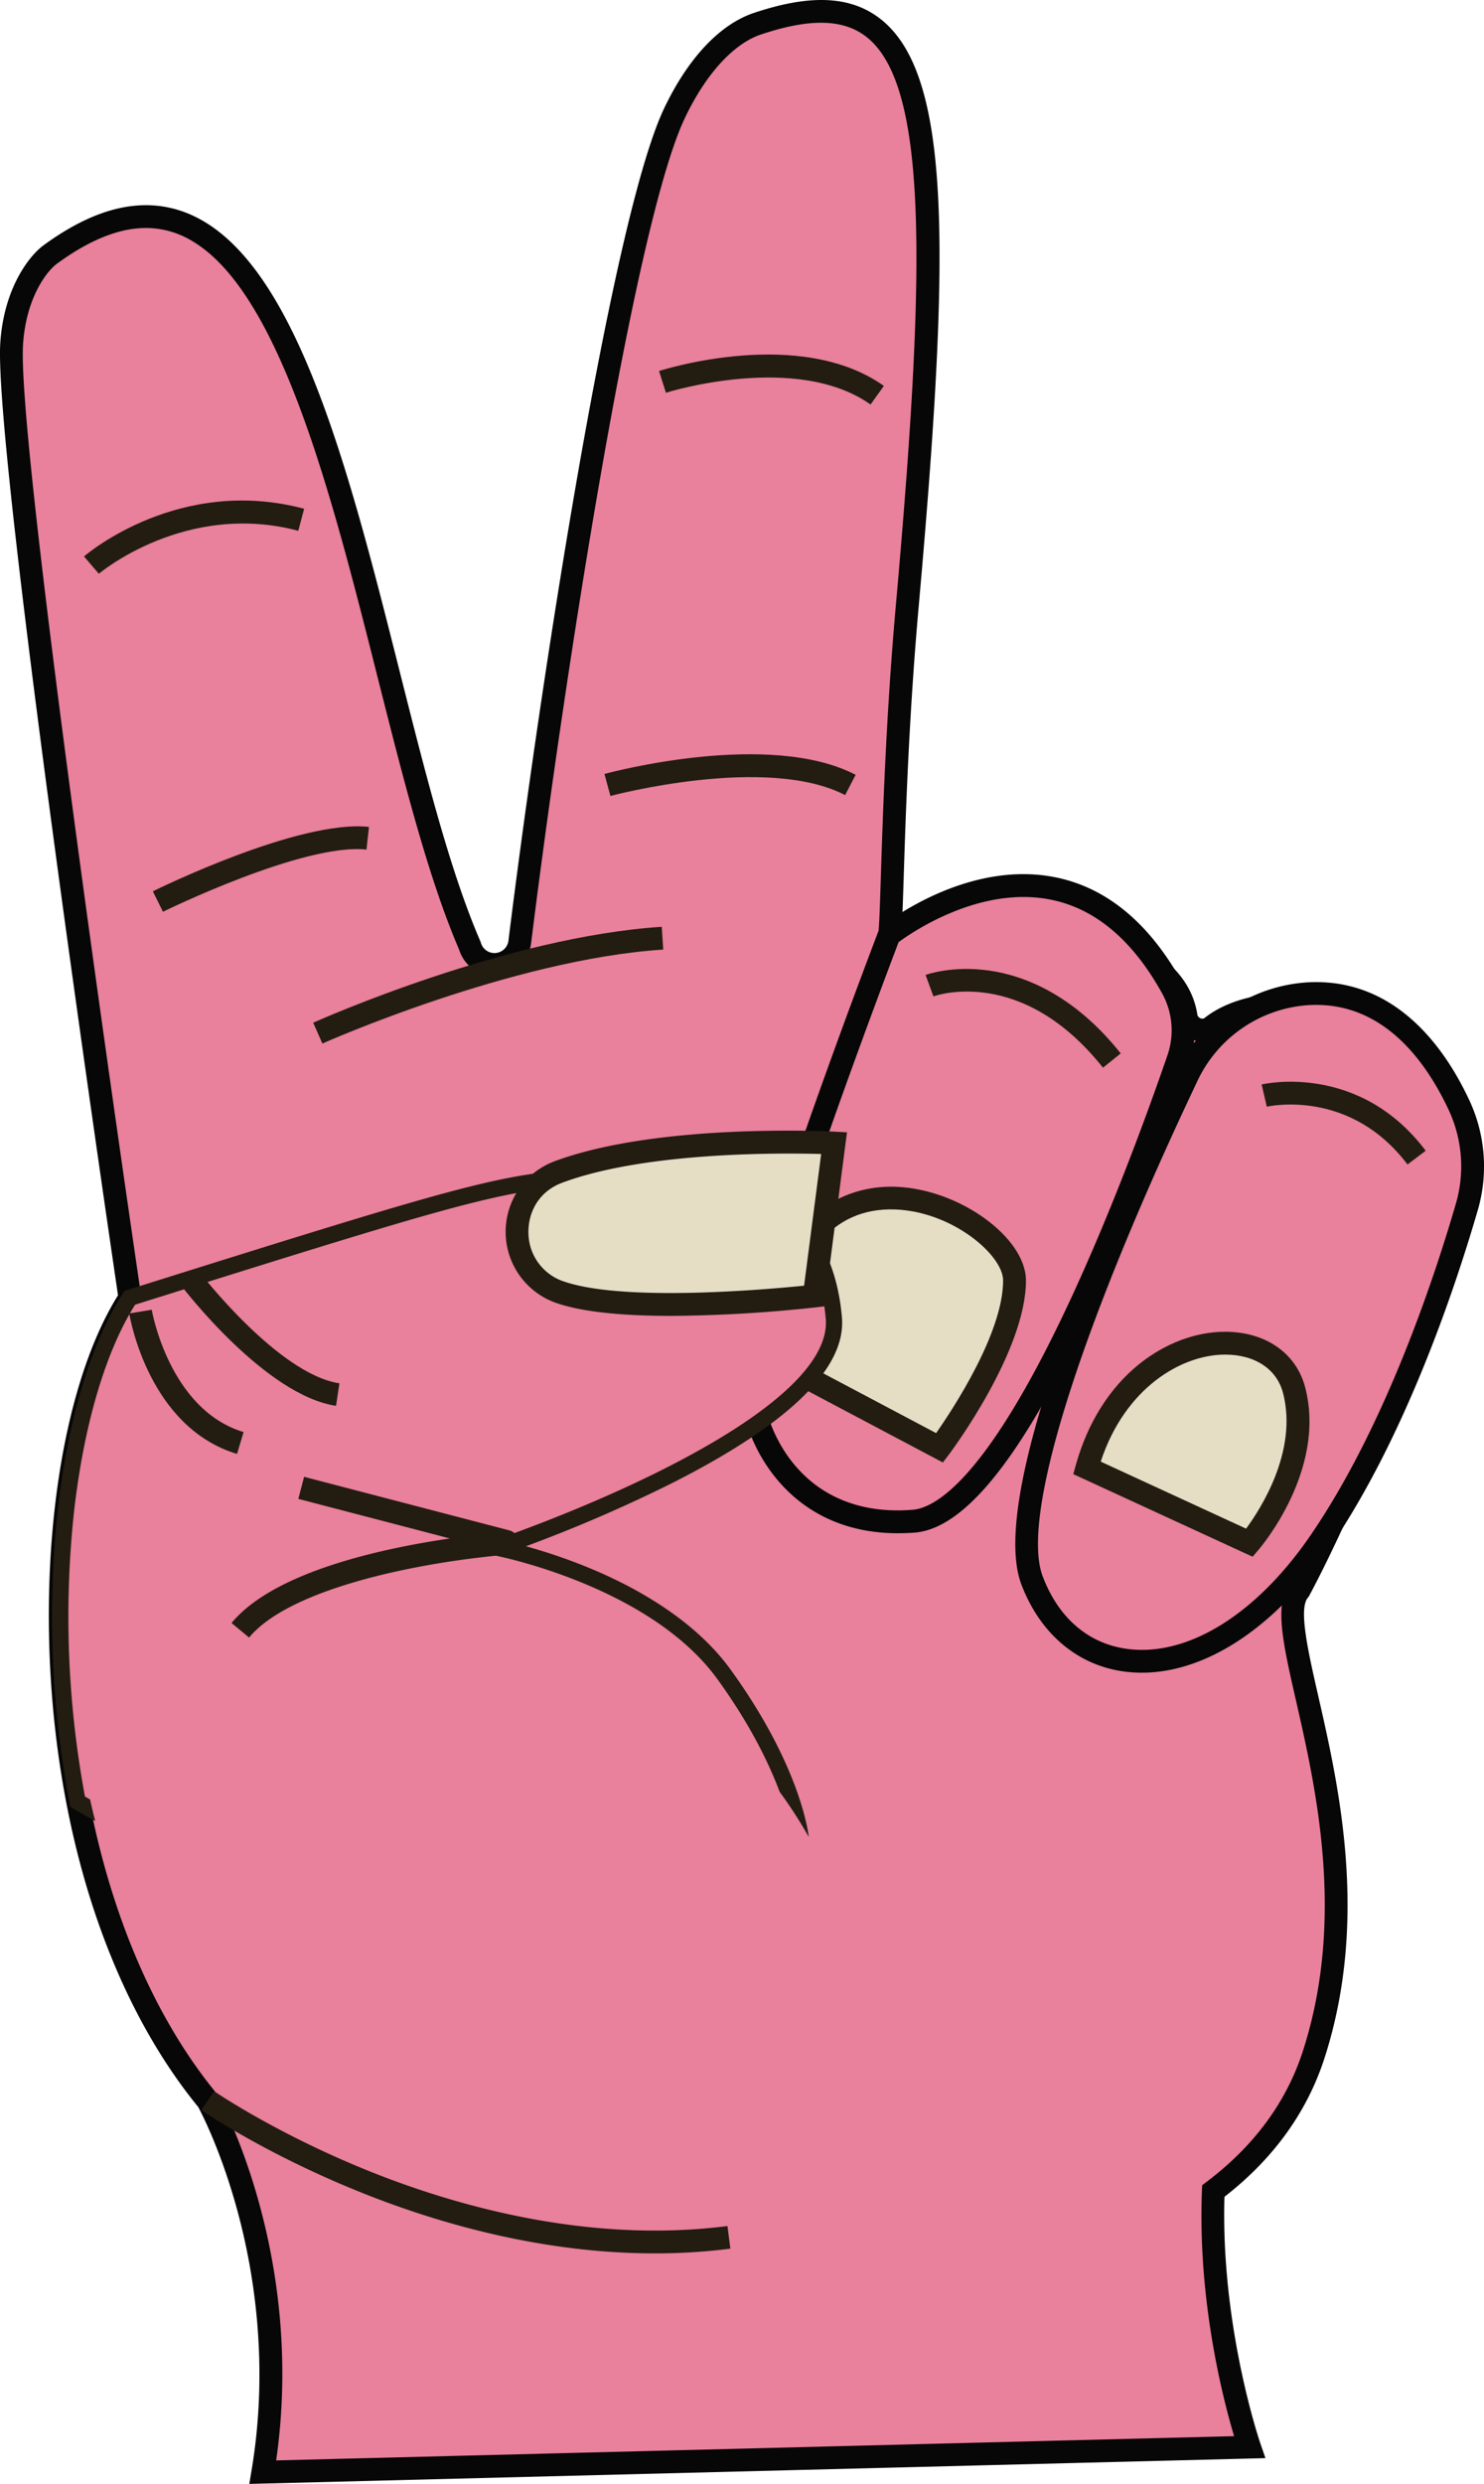 <svg xmlns="http://www.w3.org/2000/svg" width="645.49" height="1080" viewBox="0 0 645.49 1080"><g id="Слой_2" data-name="Слой 2"><g id="Sticker01_546102944"><g id="Sticker01_546102944-2" data-name="Sticker01_546102944"><path d="M565.11 691.44C588.63 648 652 503.33 621 466.15c-22.82-33.7-74.23-36.1-94.48-19.29A7.17 7.17.0 0 1 516 442.48c-6.68-49.25-123.06-44.37-129.22-35.93 1.51-1.75 1.09-67 7.84-142.81C413.4 52.27 407.62-15.78 329.52 10.29c-11.67 3.89-25.24 15.93-36.21 39.11-22.5 47.53-53.51 249.65-67.2 360.17-1.49 12-18.4 13.31-21.7 1.66C160.1 308.67 142.57 69.17 49.28 96.3c-8.48 2.47-17.58 7.14-27.39 14.31-5.61 4.1-15.36 17-16.81 38.72-3.09 46.4 51.42 415 51.42 415C29.09 606.55 17.21 697.42 33.79 783.36c9.25 48 27.36 94.4 56.57 130 0 0 39.16 70.29 24 161.54L543.52 1064s-18.09-52.17-15.79-111.36c20.45-15.41 35.8-35 43.66-59.32C602 798.65 549.9 709.3 565.11 691.44z" fill="#e9809c"/><path d="M108.43 1080l1-5.93c7.69-46.13.93-86.69-6.1-112.6-7.08-26.12-15.64-42.62-17.1-45.34-27.31-33.44-47.12-79-57.3-131.83C13 701.92 22.47 609.45 51.33 563.19 46.71 531.89-2.88 194.2.13 149 1.72 125.24 12.72 111.17 19 106.61c10-7.32 19.74-12.39 28.92-15.07C62.22 87.37 75.73 88.83 88 95.88c42.48 24.34 64.48 111.44 85.75 195.68 11.34 44.89 22 87.28 35.19 117.7l.22.62a6.13 6.13.0 0 0 12-.92c14.21-114.59 45.13-314.12 67.64-361.69C299.2 25.35 313.1 10.54 328 5.59c24.75-8.27 42.28-7.38 55.14 2.79 31.14 24.6 30.1 102.08 16.42 255.8-4.26 47.85-5.66 91.5-6.49 117.58-.25 7.77-.43 13.23-.61 17.12 7-1.68 16.37-2.35 24.49-2.59 11.36-.33 33.72.0 55.79 5.54 28.75 7.28 45.38 20.95 48.11 39.57a2.34 2.34.0 0 0 1.3 1.34 2.09 2.09.0 0 0 1.64.0c11.16-9 30-12.88 49.22-10.14 21.91 3.11 40.85 14.25 52 30.58C659.27 505 588.79 658.09 569.47 693.8l-.24.45-.34.4c-4.14 4.86.09 23.4 4.56 43 8.81 38.63 22.11 97 2.66 157.21-7.58 23.47-22.21 43.75-43.51 60.3-1.68 56.56 15.43 106.72 15.61 107.22l2.22 6.41-6.78.17zM63.51 99.13a45.57 45.57.0 0 0-12.85 1.94c-8.07 2.35-16.76 6.91-25.84 13.55-4.53 3.3-13.44 14.88-14.79 35C7 195 60.87 559.88 61.41 563.57l.27 1.85-1 1.57c-13.18 20.32-22.8 52.64-27.08 91a425.82 425.82.0 0 0 5.08 124.43C48.57 833.82 67.77 878 94.19 910.2l.29.35.22.4c1.59 2.88 38.13 70.13 25.42 158.83l416.68-10.54c-4.75-15.84-15.89-58.73-14-106.77l.09-2.35 1.88-1.42c20.66-15.56 34.77-34.69 41.93-56.87 18.62-57.6 5.67-114.38-2.89-152-5.81-25.45-9.67-42.42-2.81-51.2 9.73-18.06 31.92-64.44 47.81-113.76 17.35-53.79 20.33-91.29 8.4-105.59l-.3-.39c-9.57-14.13-26.08-23.8-45.31-26.53-16.56-2.36-33 .89-41.89 8.27l-.3.25-.33.2a11.93 11.93.0 0 1-10.67.81 12.12 12.12.0 0 1-7.22-8.16l-.13-.63c-1.47-10.88-9.62-19.67-24.2-26.11-35.07-15.5-90.58-11.19-96.56-7.06a1.44 1.44.0 0 0 .21-.19l-7.76-6.15a4.27 4.27.0 0 0-.68 1.43c.36-1.76.69-11.89 1.06-23.62.84-26.18 2.24-70 6.53-118.14 12.79-143.68 14.56-225.61-12.69-247.14-10-7.9-24.57-8.27-45.85-1.17-12.09 4-24.22 17.35-33.3 36.53C275.77 98 245.16 296.2 231 410.18a16.06 16.06.0 0 1-31.29 2.74c-13.4-31.13-24.17-73.78-35.58-118.93-19.79-78.4-42.23-167.26-81.06-189.5A38.72 38.72.0 0 0 63.51 99.13z" fill="#070707"/><path d="M509.86 429.54a38.2 38.2.0 0 1 2.64 30.94c-16.67 48.41-71.39 197.27-115 200.9-52.14 4.35-73.2-38.91-71.53-69.52s60.8-185.31 60.8-185.31S463.22 345.3 509.86 429.54z" fill="#e9809c"/><path d="M390.39 666.64c-18.92.0-35.29-6.25-47.69-18.3C325.33 631.45 320.09 608 321 591.59c1.69-31 58.69-180.46 61.11-186.81l.49-1.26 1.05-.84c1.47-1.18 36.63-28.89 75.18-21.28 22.4 4.42 41 19.81 55.39 45.73a43.21 43.21.0 0 1 3 35c-8.71 25.28-26.47 74.19-47.63 117.8-27.39 56.42-50.84 84.7-71.68 86.44Q394.07 666.65 390.39 666.64zm.47-257c-5.75 15.14-58.45 154.47-60 182.49-.77 14.18 3.75 34.53 18.74 49.1 11.88 11.54 28.28 16.81 47.43 15.21 9.47-.79 30.32-12.35 63.58-80.89 20.94-43.13 38.55-91.62 47.18-116.69a33.25 33.25.0 0 0-2.29-26.92c-12.87-23.25-29.24-37-48.64-40.81C426.21 385.07 396.68 405.35 390.86 409.64z" fill="#070707"/><path d="M334.82 590.41l73.87 39.11s32.59-43.45 32.59-72.78S343.55 479.57 334.82 590.41z" fill="#e5dec5"/><path d="M410.11 635.88l-80.49-42.61.26-3.25c5.41-68.76 43.75-74.69 60-74 27.39 1.07 56.37 22 56.37 40.77.0 30.63-32.21 73.93-33.58 75.75zm-70.06-48.31 67.13 35.54c7.43-10.63 29.14-43.61 29.14-66.37.0-10.93-21.89-29.88-46.84-30.86C361.57 524.79 344.06 546.66 340.05 587.57z" fill="#231c11"/><path d="M314.9 728c30.43 42 33.32 71 33.32 71S140.14 848.12 33.79 783.36c-16.58-85.94-4.7-176.81 22.71-219.07 162-50.84 162.07-50.68 213.51-53.54 52.14-2.9 88.35 13 92.69 62.28S216.42 673 216.42 673 284.49 686 314.9 728z" fill="#e9809c"/><path d="M317.78 725.93c-16.2-22.38-42.76-36.54-62.18-44.47a240.78 240.78.0 0 0-26.84-9.15 637.56 637.56.0 0 0 64-27.68c50.68-25.71 75.39-49.9 73.45-71.91-4.13-46.79-36.58-68.83-96.43-65.51h-.61c-51 2.83-52 2.89-213.76 53.66l-1.22.38-.69 1.07c-13.89 21.41-24 55-28.4 94.69a434.19 434.19.0 0 0 5.18 127l.3 1.54 1.34.82q4.59 2.79 9.51 5.36-1.26-4.61-2.22-9.3c-.76-.43-1.51-.87-2.26-1.31a427.19 427.19.0 0 1-4.81-123.3c4.24-37.92 13.67-70 26.63-90.55 159.71-50.12 160.79-50.18 210.79-53h.61c56.09-3.11 85.19 16.2 89 59.06 1.64 18.56-22.4 41-69.52 64.92-36.46 18.51-74 31.21-74.36 31.34l-12.79 4.3 13.25 2.54c.67.13 67 13.24 96.28 53.64 14.43 19.91 22.55 36.88 27.08 49a197.35 197.35.0 0 1 12.65 19.58v-.09C351.62 797.41 348.41 768.22 317.78 725.93z" fill="#231c11"/><path d="M140.23 453.72l-4-9.05c3.41-1.52 84.15-37.35 151.61-41.7l.64 9.9C222.73 417.11 141.05 453.36 140.23 453.72z" fill="#231c11"/><path d="M43 249.47l-6.46-7.53c1.67-1.44 41.71-35.15 95.75-20.73l-2.55 9.58C80.81 217.76 43.32 249.15 43 249.47z" fill="#231c11"/><path d="M70.88 396.43l-4.39-8.89c2.59-1.28 63.83-31.3 94-28l-1.08 9.86C132.1 366.41 71.49 396.13 70.88 396.43z" fill="#231c11"/><path d="M265.51 346.08l-2.59-9.57c2.91-.79 71.7-19.11 109.25.38l-4.57 8.81C333.45 328 266.19 345.9 265.51 346.08z" fill="#231c11"/><path d="M378.66 175.88c-32.3-22.88-88.47-5.29-89-5.11l-3-9.45c2.49-.8 61.43-19.29 97.8 6.47z" fill="#231c11"/><path d="M242.86 509.59c-24.62 9.17-23.72 44.28 1.26 52.43l.95.31c32.23 10.14 109.1 1.2 109.1 1.2L362.8 497S287.15 493.09 242.86 509.59z" fill="#e5dec5"/><path d="M292.1 572.14c-18.1.0-36.25-1.22-48.51-5.08l-1-.32a32.75 32.75.0 0 1-1.45-61.8c44.74-16.67 118.79-13.06 121.92-12.9l5.35.28L358.59 568l-3.85.45A613.51 613.51.0 0 1 292.1 572.14zm51.13-70.57c-25.14.0-69.31 1.74-98.63 12.66-11.12 4.14-14.91 13.95-14.75 21.74a22.45 22.45.0 0 0 15.81 21.34l.9.29c26.82 8.43 87.36 3 103.19 1.41l7.43-57.26C353.82 501.66 349 501.57 343.23 501.57z" fill="#231c11"/><path d="M569.37 432c-23 1.17-43.3 15.27-53.15 36.06-24.29 51.21-82 180.13-67.34 219 18.47 48.88 79.3 50 124.92-16.29 33-48 54.72-113.44 64.18-146a62.89 62.89.0 0 0-3.28-44.17C624.51 458.8 604.42 430.25 569.37 432z" fill="#e9809c"/><path d="M496.66 727.28a58.37 58.37.0 0 1-7-.42c-20.68-2.51-37.23-16.37-45.41-38-14.73-39 36-156.37 67.49-222.87a67.52 67.52.0 0 1 57.39-38.89c17-.86 32.33 4.76 45.57 16.72 9.52 8.61 17.77 20.31 24.51 34.78a67.91 67.91.0 0 1 3.55 47.65c-10 34.41-31.77 99.31-64.86 147.38C554.42 707.7 524.54 727.28 496.66 727.28zm73-290.29a57.6 57.6.0 0 0-48.92 33.23C469 579.33 443.85 659.74 453.52 685.34c6.93 18.34 20.18 29.59 37.33 31.67 26.06 3.17 55.55-15.16 78.87-49 32.3-46.92 53.65-110.69 63.5-144.53a58 58 0 0 0-3-40.69C620.06 461 601.31 435.37 569.62 437z" fill="#070707"/><path d="M472.78 638.21l70.74 32.59s28.11-32.59 19.42-66.27S490.07 576.34 472.78 638.21z" fill="#e5dec5"/><path d="M544.84 676.86l-78-35.91 1.14-4.08c5.12-18.29 14.66-33.44 27.59-43.82 11.26-9 24.49-14 37.31-14h.5c17.37.18 30.53 9.46 34.34 24.23C577 639.07 548.5 672.63 547.28 674zm-66.06-41.35L542 664.65c6.21-8.39 22.6-33.66 16.1-58.88-2.68-10.38-12-16.66-24.84-16.79h-.38C513.78 589 489.3 603.52 478.78 635.51z" fill="#231c11"/><path d="M108.35 712l-7.64-6.33c18.17-21.95 64.06-32.21 95-36.75l-65.95-17.2 2.51-9.6 89.28 23.29a5.37 5.37.0 0 1-.88 10.54C179.62 679.53 125.61 691.13 108.35 712z" fill="#231c11"/><path d="M479.76 464.23C444.6 420 407.6 432.66 406 433.22l-3.41-9.32c.47-.17 11.68-4.21 27.81-1.88 14.64 2.11 36.43 10.08 57.08 36z" fill="#231c11"/><path d="M612.21 506.31c-24.8-32.89-59.73-25.45-61.2-25.12l-2.23-9.67c1.73-.4 42.58-9.34 71.35 28.82z" fill="#231c11"/><path d="M103.1 632.16c-38.37-11.56-46.55-59.07-46.88-61.08L66 569.47c.07.43 7.55 43.43 39.95 53.19z" fill="#231c11"/><path d="M146.16 611.25c-30.6-4.59-65.8-50.26-67.28-52.2l7.88-6c.34.45 34.24 44.42 60.87 48.42z" fill="#231c11"/><path d="M284.8 979.76c-50 0-95.66-13.63-127.49-26.39-41.86-16.77-68.65-35.17-69.77-35.94l5.64-8.16c.26.18 27.17 18.63 68.06 35 37.56 15 95 31.31 155.18 23.6l1.26 9.84A258.94 258.94.0 0 1 284.8 979.76z" fill="#231c11"/></g></g></g></svg>